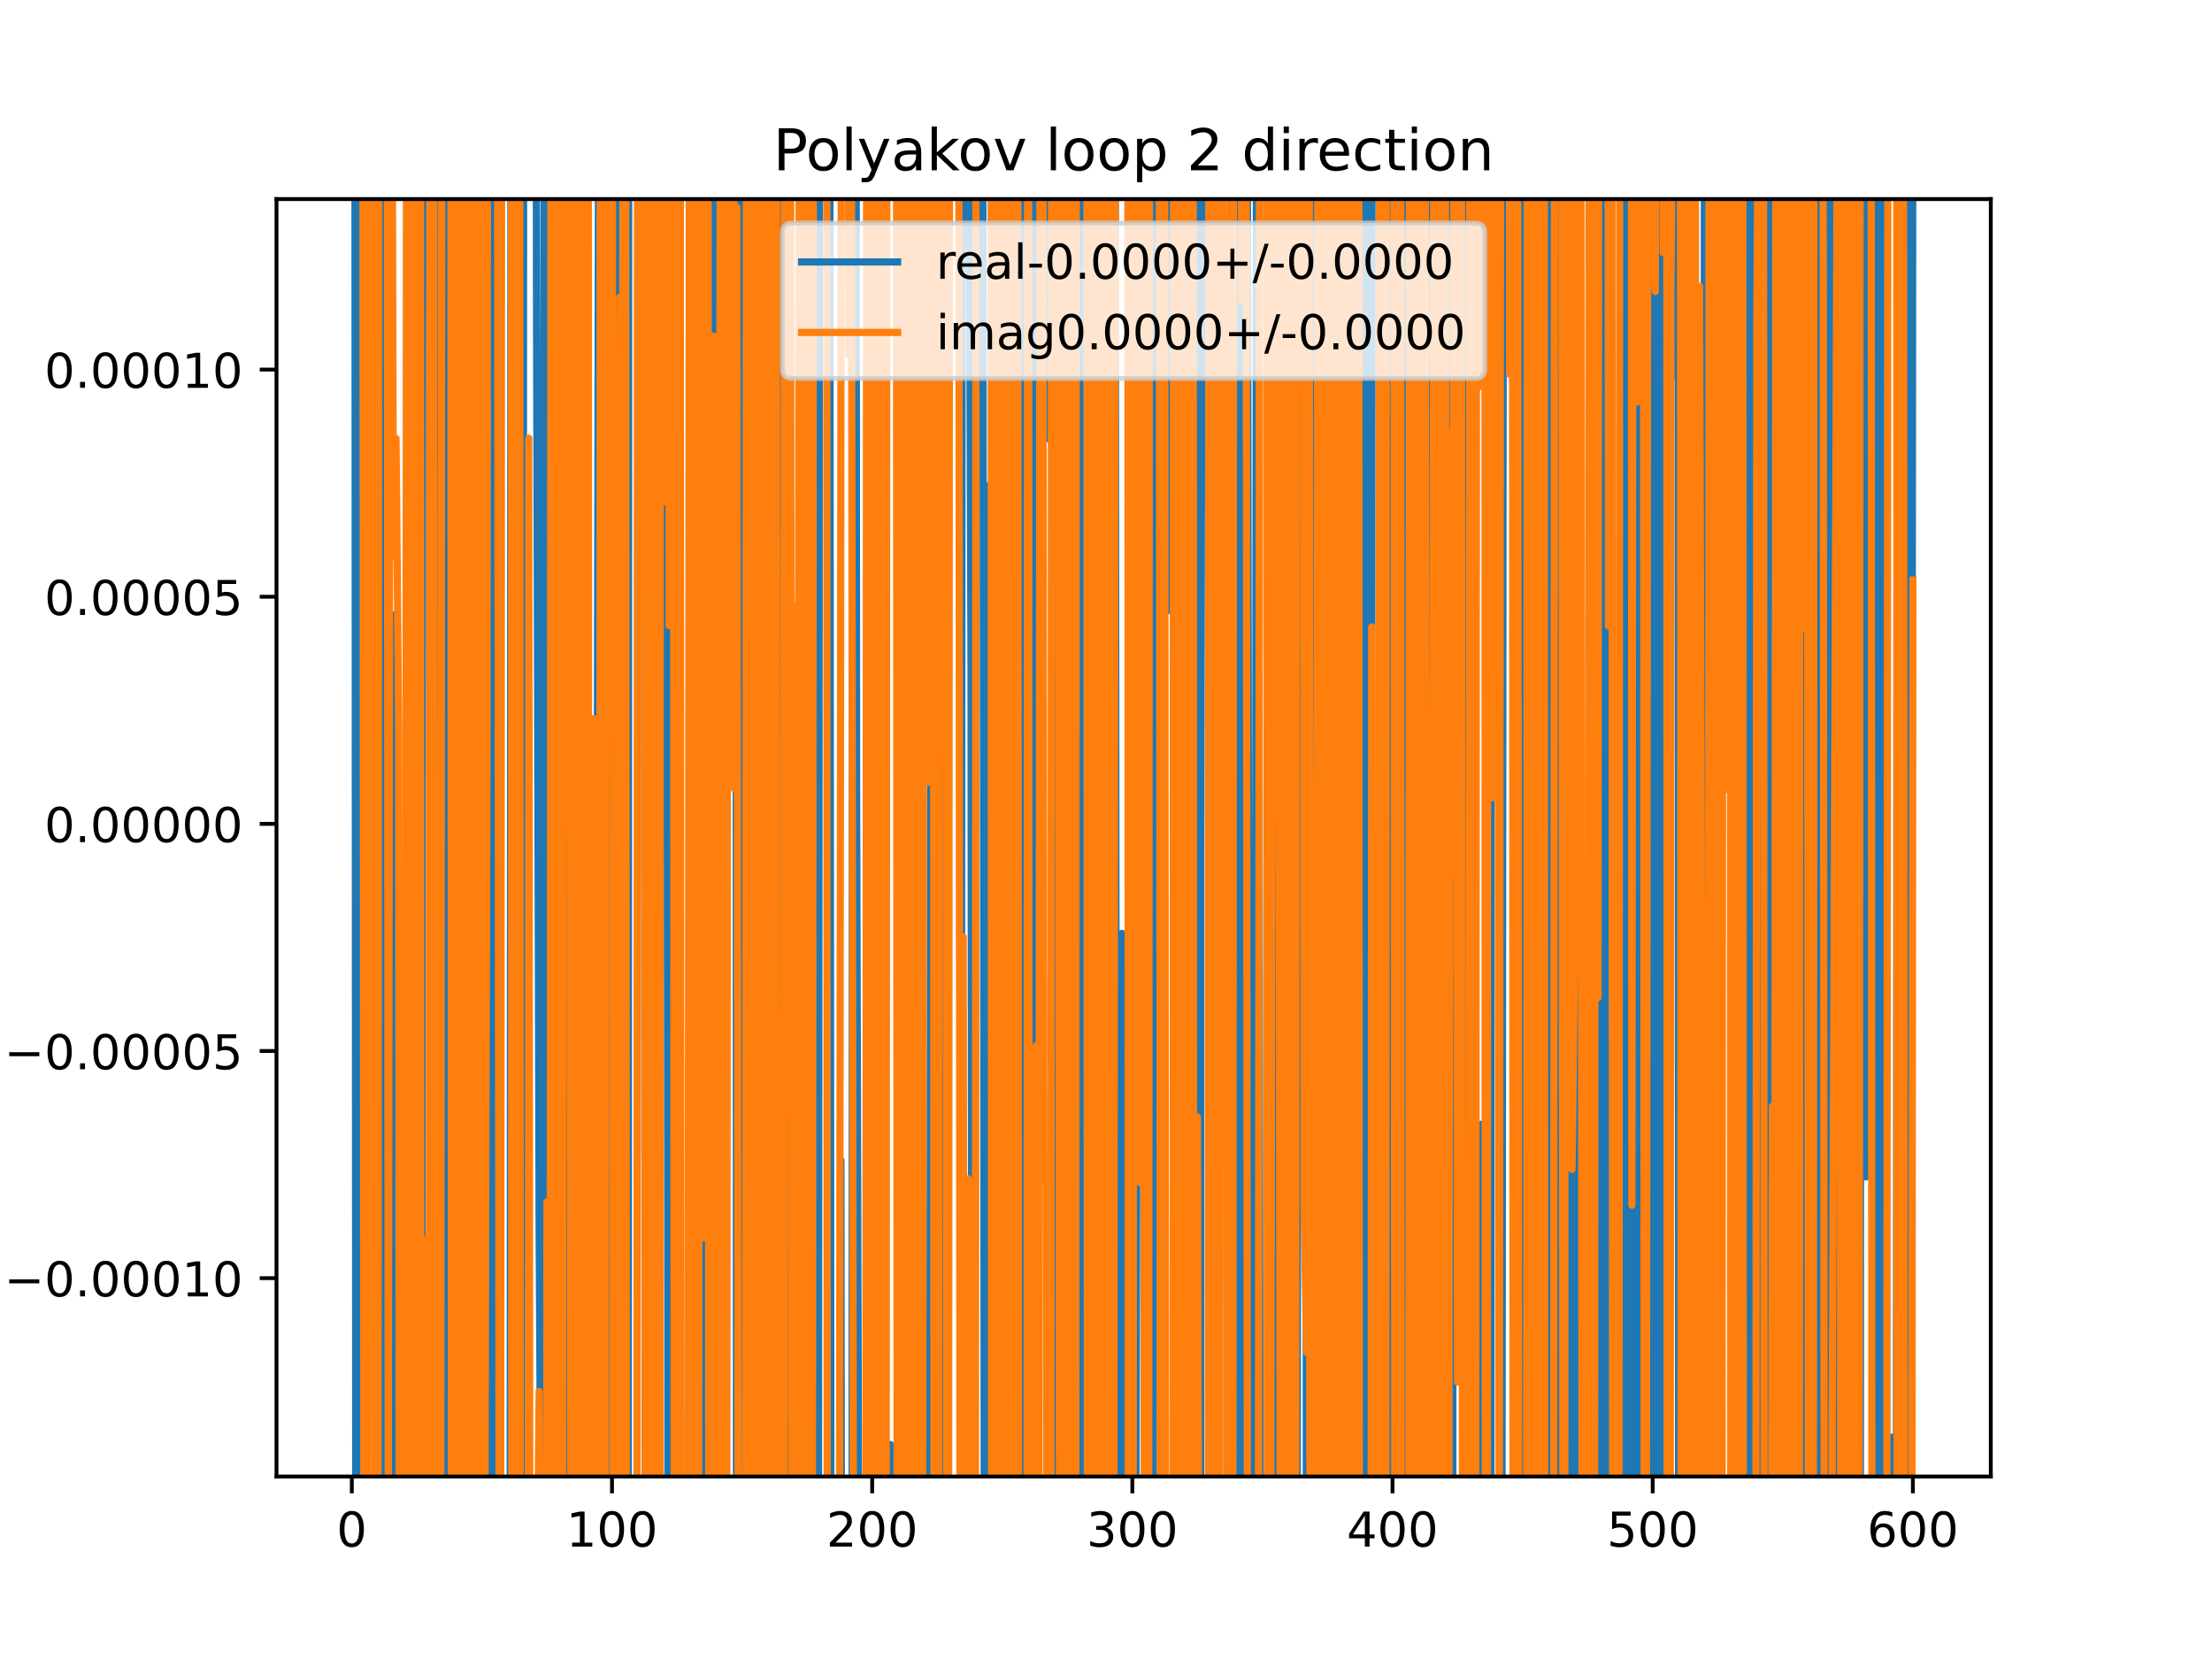 <?xml version="1.0" encoding="utf-8" standalone="no"?>
<!DOCTYPE svg PUBLIC "-//W3C//DTD SVG 1.1//EN"
  "http://www.w3.org/Graphics/SVG/1.1/DTD/svg11.dtd">
<!-- Created with matplotlib (https://matplotlib.org/) -->
<svg height="345.6pt" version="1.1" viewBox="0 0 460.8 345.6" width="460.8pt" xmlns="http://www.w3.org/2000/svg" xmlns:xlink="http://www.w3.org/1999/xlink">
 <defs>
  <style type="text/css">
*{stroke-linecap:butt;stroke-linejoin:round;}
  </style>
 </defs>
 <g id="figure_1">
  <g id="patch_1">
   <path d="M 0 345.6 
L 460.8 345.6 
L 460.8 0 
L 0 0 
z
" style="fill:#ffffff;"/>
  </g>
  <g id="axes_1">
   <g id="patch_2">
    <path d="M 57.6 307.584 
L 414.72 307.584 
L 414.72 41.472 
L 57.6 41.472 
z
" style="fill:#ffffff;"/>
   </g>
   <g id="matplotlib.axis_1">
    <g id="xtick_1">
     <g id="line2d_1">
      <defs>
       <path d="M 0 0 
L 0 3.5 
" id="m1c8ee1007b" style="stroke:#000000;stroke-width:0.8;"/>
      </defs>
      <g>
       <use style="stroke:#000000;stroke-width:0.8;" x="73.291" xlink:href="#m1c8ee1007b" y="307.584"/>
      </g>
     </g>
     <g id="text_1">
      <!-- 0 -->
      <defs>
       <path d="M 31.781 66.406 
Q 24.172 66.406 20.328 58.906 
Q 16.5 51.422 16.5 36.375 
Q 16.5 21.391 20.328 13.891 
Q 24.172 6.391 31.781 6.391 
Q 39.453 6.391 43.281 13.891 
Q 47.125 21.391 47.125 36.375 
Q 47.125 51.422 43.281 58.906 
Q 39.453 66.406 31.781 66.406 
z
M 31.781 74.219 
Q 44.047 74.219 50.516 64.516 
Q 56.984 54.828 56.984 36.375 
Q 56.984 17.969 50.516 8.266 
Q 44.047 -1.422 31.781 -1.422 
Q 19.531 -1.422 13.062 8.266 
Q 6.594 17.969 6.594 36.375 
Q 6.594 54.828 13.062 64.516 
Q 19.531 74.219 31.781 74.219 
z
" id="DejaVuSans-48"/>
      </defs>
      <g transform="translate(70.109 322.182)scale(0.1 -0.1)">
       <use xlink:href="#DejaVuSans-48"/>
      </g>
     </g>
    </g>
    <g id="xtick_2">
     <g id="line2d_2">
      <g>
       <use style="stroke:#000000;stroke-width:0.8;" x="127.49" xlink:href="#m1c8ee1007b" y="307.584"/>
      </g>
     </g>
     <g id="text_2">
      <!-- 100 -->
      <defs>
       <path d="M 12.406 8.297 
L 28.516 8.297 
L 28.516 63.922 
L 10.984 60.406 
L 10.984 69.391 
L 28.422 72.906 
L 38.281 72.906 
L 38.281 8.297 
L 54.391 8.297 
L 54.391 0 
L 12.406 0 
z
" id="DejaVuSans-49"/>
      </defs>
      <g transform="translate(117.946 322.182)scale(0.1 -0.1)">
       <use xlink:href="#DejaVuSans-49"/>
       <use x="63.623" xlink:href="#DejaVuSans-48"/>
       <use x="127.246" xlink:href="#DejaVuSans-48"/>
      </g>
     </g>
    </g>
    <g id="xtick_3">
     <g id="line2d_3">
      <g>
       <use style="stroke:#000000;stroke-width:0.8;" x="181.69" xlink:href="#m1c8ee1007b" y="307.584"/>
      </g>
     </g>
     <g id="text_3">
      <!-- 200 -->
      <defs>
       <path d="M 19.188 8.297 
L 53.609 8.297 
L 53.609 0 
L 7.328 0 
L 7.328 8.297 
Q 12.938 14.109 22.625 23.891 
Q 32.328 33.688 34.812 36.531 
Q 39.547 41.844 41.422 45.531 
Q 43.312 49.219 43.312 52.781 
Q 43.312 58.594 39.234 62.25 
Q 35.156 65.922 28.609 65.922 
Q 23.969 65.922 18.812 64.312 
Q 13.672 62.703 7.812 59.422 
L 7.812 69.391 
Q 13.766 71.781 18.938 73 
Q 24.125 74.219 28.422 74.219 
Q 39.75 74.219 46.484 68.547 
Q 53.219 62.891 53.219 53.422 
Q 53.219 48.922 51.531 44.891 
Q 49.859 40.875 45.406 35.406 
Q 44.188 33.984 37.641 27.219 
Q 31.109 20.453 19.188 8.297 
z
" id="DejaVuSans-50"/>
      </defs>
      <g transform="translate(172.146 322.182)scale(0.1 -0.1)">
       <use xlink:href="#DejaVuSans-50"/>
       <use x="63.623" xlink:href="#DejaVuSans-48"/>
       <use x="127.246" xlink:href="#DejaVuSans-48"/>
      </g>
     </g>
    </g>
    <g id="xtick_4">
     <g id="line2d_4">
      <g>
       <use style="stroke:#000000;stroke-width:0.8;" x="235.889" xlink:href="#m1c8ee1007b" y="307.584"/>
      </g>
     </g>
     <g id="text_4">
      <!-- 300 -->
      <defs>
       <path d="M 40.578 39.312 
Q 47.656 37.797 51.625 33 
Q 55.609 28.219 55.609 21.188 
Q 55.609 10.406 48.188 4.484 
Q 40.766 -1.422 27.094 -1.422 
Q 22.516 -1.422 17.656 -0.516 
Q 12.797 0.391 7.625 2.203 
L 7.625 11.719 
Q 11.719 9.328 16.594 8.109 
Q 21.484 6.891 26.812 6.891 
Q 36.078 6.891 40.938 10.547 
Q 45.797 14.203 45.797 21.188 
Q 45.797 27.641 41.281 31.266 
Q 36.766 34.906 28.719 34.906 
L 20.219 34.906 
L 20.219 43.016 
L 29.109 43.016 
Q 36.375 43.016 40.234 45.922 
Q 44.094 48.828 44.094 54.297 
Q 44.094 59.906 40.109 62.906 
Q 36.141 65.922 28.719 65.922 
Q 24.656 65.922 20.016 65.031 
Q 15.375 64.156 9.812 62.312 
L 9.812 71.094 
Q 15.438 72.656 20.344 73.438 
Q 25.25 74.219 29.594 74.219 
Q 40.828 74.219 47.359 69.109 
Q 53.906 64.016 53.906 55.328 
Q 53.906 49.266 50.438 45.094 
Q 46.969 40.922 40.578 39.312 
z
" id="DejaVuSans-51"/>
      </defs>
      <g transform="translate(226.345 322.182)scale(0.1 -0.1)">
       <use xlink:href="#DejaVuSans-51"/>
       <use x="63.623" xlink:href="#DejaVuSans-48"/>
       <use x="127.246" xlink:href="#DejaVuSans-48"/>
      </g>
     </g>
    </g>
    <g id="xtick_5">
     <g id="line2d_5">
      <g>
       <use style="stroke:#000000;stroke-width:0.8;" x="290.088" xlink:href="#m1c8ee1007b" y="307.584"/>
      </g>
     </g>
     <g id="text_5">
      <!-- 400 -->
      <defs>
       <path d="M 37.797 64.312 
L 12.891 25.391 
L 37.797 25.391 
z
M 35.203 72.906 
L 47.609 72.906 
L 47.609 25.391 
L 58.016 25.391 
L 58.016 17.188 
L 47.609 17.188 
L 47.609 0 
L 37.797 0 
L 37.797 17.188 
L 4.891 17.188 
L 4.891 26.703 
z
" id="DejaVuSans-52"/>
      </defs>
      <g transform="translate(280.545 322.182)scale(0.1 -0.1)">
       <use xlink:href="#DejaVuSans-52"/>
       <use x="63.623" xlink:href="#DejaVuSans-48"/>
       <use x="127.246" xlink:href="#DejaVuSans-48"/>
      </g>
     </g>
    </g>
    <g id="xtick_6">
     <g id="line2d_6">
      <g>
       <use style="stroke:#000000;stroke-width:0.8;" x="344.288" xlink:href="#m1c8ee1007b" y="307.584"/>
      </g>
     </g>
     <g id="text_6">
      <!-- 500 -->
      <defs>
       <path d="M 10.797 72.906 
L 49.516 72.906 
L 49.516 64.594 
L 19.828 64.594 
L 19.828 46.734 
Q 21.969 47.469 24.109 47.828 
Q 26.266 48.188 28.422 48.188 
Q 40.625 48.188 47.75 41.5 
Q 54.891 34.812 54.891 23.391 
Q 54.891 11.625 47.562 5.094 
Q 40.234 -1.422 26.906 -1.422 
Q 22.312 -1.422 17.547 -0.641 
Q 12.797 0.141 7.719 1.703 
L 7.719 11.625 
Q 12.109 9.234 16.797 8.062 
Q 21.484 6.891 26.703 6.891 
Q 35.156 6.891 40.078 11.328 
Q 45.016 15.766 45.016 23.391 
Q 45.016 31 40.078 35.438 
Q 35.156 39.891 26.703 39.891 
Q 22.75 39.891 18.812 39.016 
Q 14.891 38.141 10.797 36.281 
z
" id="DejaVuSans-53"/>
      </defs>
      <g transform="translate(334.744 322.182)scale(0.1 -0.1)">
       <use xlink:href="#DejaVuSans-53"/>
       <use x="63.623" xlink:href="#DejaVuSans-48"/>
       <use x="127.246" xlink:href="#DejaVuSans-48"/>
      </g>
     </g>
    </g>
    <g id="xtick_7">
     <g id="line2d_7">
      <g>
       <use style="stroke:#000000;stroke-width:0.8;" x="398.487" xlink:href="#m1c8ee1007b" y="307.584"/>
      </g>
     </g>
     <g id="text_7">
      <!-- 600 -->
      <defs>
       <path d="M 33.016 40.375 
Q 26.375 40.375 22.484 35.828 
Q 18.609 31.297 18.609 23.391 
Q 18.609 15.531 22.484 10.953 
Q 26.375 6.391 33.016 6.391 
Q 39.656 6.391 43.531 10.953 
Q 47.406 15.531 47.406 23.391 
Q 47.406 31.297 43.531 35.828 
Q 39.656 40.375 33.016 40.375 
z
M 52.594 71.297 
L 52.594 62.312 
Q 48.875 64.062 45.094 64.984 
Q 41.312 65.922 37.594 65.922 
Q 27.828 65.922 22.672 59.328 
Q 17.531 52.734 16.797 39.406 
Q 19.672 43.656 24.016 45.922 
Q 28.375 48.188 33.594 48.188 
Q 44.578 48.188 50.953 41.516 
Q 57.328 34.859 57.328 23.391 
Q 57.328 12.156 50.688 5.359 
Q 44.047 -1.422 33.016 -1.422 
Q 20.359 -1.422 13.672 8.266 
Q 6.984 17.969 6.984 36.375 
Q 6.984 53.656 15.188 63.938 
Q 23.391 74.219 37.203 74.219 
Q 40.922 74.219 44.703 73.484 
Q 48.484 72.75 52.594 71.297 
z
" id="DejaVuSans-54"/>
      </defs>
      <g transform="translate(388.944 322.182)scale(0.1 -0.1)">
       <use xlink:href="#DejaVuSans-54"/>
       <use x="63.623" xlink:href="#DejaVuSans-48"/>
       <use x="127.246" xlink:href="#DejaVuSans-48"/>
      </g>
     </g>
    </g>
   </g>
   <g id="matplotlib.axis_2">
    <g id="ytick_1">
     <g id="line2d_8">
      <defs>
       <path d="M 0 0 
L -3.5 0 
" id="m4d673ec6d7" style="stroke:#000000;stroke-width:0.8;"/>
      </defs>
      <g>
       <use style="stroke:#000000;stroke-width:0.8;" x="57.6" xlink:href="#m4d673ec6d7" y="266.263"/>
      </g>
     </g>
     <g id="text_8">
      <!-- −0.00010 -->
      <defs>
       <path d="M 10.594 35.5 
L 73.188 35.5 
L 73.188 27.203 
L 10.594 27.203 
z
" id="DejaVuSans-8722"/>
       <path d="M 10.688 12.406 
L 21 12.406 
L 21 0 
L 10.688 0 
z
" id="DejaVuSans-46"/>
      </defs>
      <g transform="translate(0.867 270.062)scale(0.1 -0.1)">
       <use xlink:href="#DejaVuSans-8722"/>
       <use x="83.789" xlink:href="#DejaVuSans-48"/>
       <use x="147.412" xlink:href="#DejaVuSans-46"/>
       <use x="179.199" xlink:href="#DejaVuSans-48"/>
       <use x="242.822" xlink:href="#DejaVuSans-48"/>
       <use x="306.445" xlink:href="#DejaVuSans-48"/>
       <use x="370.068" xlink:href="#DejaVuSans-49"/>
       <use x="433.691" xlink:href="#DejaVuSans-48"/>
      </g>
     </g>
    </g>
    <g id="ytick_2">
     <g id="line2d_9">
      <g>
       <use style="stroke:#000000;stroke-width:0.8;" x="57.6" xlink:href="#m4d673ec6d7" y="218.945"/>
      </g>
     </g>
     <g id="text_9">
      <!-- −0.00005 -->
      <g transform="translate(0.867 222.744)scale(0.1 -0.1)">
       <use xlink:href="#DejaVuSans-8722"/>
       <use x="83.789" xlink:href="#DejaVuSans-48"/>
       <use x="147.412" xlink:href="#DejaVuSans-46"/>
       <use x="179.199" xlink:href="#DejaVuSans-48"/>
       <use x="242.822" xlink:href="#DejaVuSans-48"/>
       <use x="306.445" xlink:href="#DejaVuSans-48"/>
       <use x="370.068" xlink:href="#DejaVuSans-48"/>
       <use x="433.691" xlink:href="#DejaVuSans-53"/>
      </g>
     </g>
    </g>
    <g id="ytick_3">
     <g id="line2d_10">
      <g>
       <use style="stroke:#000000;stroke-width:0.8;" x="57.6" xlink:href="#m4d673ec6d7" y="171.627"/>
      </g>
     </g>
     <g id="text_10">
      <!-- 0.00000 -->
      <g transform="translate(9.247 175.426)scale(0.1 -0.1)">
       <use xlink:href="#DejaVuSans-48"/>
       <use x="63.623" xlink:href="#DejaVuSans-46"/>
       <use x="95.41" xlink:href="#DejaVuSans-48"/>
       <use x="159.033" xlink:href="#DejaVuSans-48"/>
       <use x="222.656" xlink:href="#DejaVuSans-48"/>
       <use x="286.279" xlink:href="#DejaVuSans-48"/>
       <use x="349.902" xlink:href="#DejaVuSans-48"/>
      </g>
     </g>
    </g>
    <g id="ytick_4">
     <g id="line2d_11">
      <g>
       <use style="stroke:#000000;stroke-width:0.8;" x="57.6" xlink:href="#m4d673ec6d7" y="124.309"/>
      </g>
     </g>
     <g id="text_11">
      <!-- 0.00005 -->
      <g transform="translate(9.247 128.108)scale(0.1 -0.1)">
       <use xlink:href="#DejaVuSans-48"/>
       <use x="63.623" xlink:href="#DejaVuSans-46"/>
       <use x="95.41" xlink:href="#DejaVuSans-48"/>
       <use x="159.033" xlink:href="#DejaVuSans-48"/>
       <use x="222.656" xlink:href="#DejaVuSans-48"/>
       <use x="286.279" xlink:href="#DejaVuSans-48"/>
       <use x="349.902" xlink:href="#DejaVuSans-53"/>
      </g>
     </g>
    </g>
    <g id="ytick_5">
     <g id="line2d_12">
      <g>
       <use style="stroke:#000000;stroke-width:0.8;" x="57.6" xlink:href="#m4d673ec6d7" y="76.991"/>
      </g>
     </g>
     <g id="text_12">
      <!-- 0.00010 -->
      <g transform="translate(9.247 80.79)scale(0.1 -0.1)">
       <use xlink:href="#DejaVuSans-48"/>
       <use x="63.623" xlink:href="#DejaVuSans-46"/>
       <use x="95.41" xlink:href="#DejaVuSans-48"/>
       <use x="159.033" xlink:href="#DejaVuSans-48"/>
       <use x="222.656" xlink:href="#DejaVuSans-48"/>
       <use x="286.279" xlink:href="#DejaVuSans-49"/>
       <use x="349.902" xlink:href="#DejaVuSans-48"/>
      </g>
     </g>
    </g>
   </g>
   <g id="line2d_13">
    <path clip-path="url(#p0e5de3a444)" d="M 73.927 -1 
L 74.125 346.6 
M 74.498 346.6 
L 74.595 -1 
M 75.406 -1 
L 75.459 123.116 
L 75.885 -1 
M 76.044 -1 
L 76.49 346.6 
M 78.619 346.6 
L 78.711 272.475 
L 78.761 346.6 
M 79.526 346.6 
L 79.659 -1 
M 80.797 -1 
L 80.879 167.694 
L 81.079 346.6 
M 81.736 346.6 
L 81.963 128.134 
L 82.284 346.6 
M 82.811 346.6 
L 83.047 230.653 
L 83.303 346.6 
M 85.124 346.6 
L 85.215 167.413 
L 85.324 346.6 
M 86.207 346.6 
L 86.299 202.991 
L 86.841 140.075 
L 87.383 184.562 
L 87.925 263.663 
L 88.124 -1 
M 89.766 -1 
L 90.093 301.604 
L 90.453 -1 
M 90.692 -1 
L 90.824 346.6 
M 92.843 346.6 
L 93.255 -1 
M 93.396 -1 
L 93.631 346.6 
M 94.656 346.6 
L 94.952 -1 
M 95.971 -1 
L 96.054 115.006 
L 96.113 -1 
M 97.067 -1 
L 97.138 145.981 
L 97.493 -1 
M 99.349 -1 
L 99.516 346.6 
M 100.781 346.6 
L 100.932 250.83 
L 100.997 346.6 
M 102.295 346.6 
L 102.499 -1 
M 102.606 -1 
L 102.767 346.6 
M 106.256 346.6 
L 106.452 -1 
M 107.914 -1 
L 108.136 346.6 
M 108.898 346.6 
L 109.096 -1 
M 111.678 -1 
L 111.772 67.022 
L 112.314 257.246 
L 112.833 346.6 
M 112.863 346.6 
L 113.415 -1 
M 114.113 -1 
L 114.45 346.6 
M 115.336 346.6 
L 115.408 -1 
M 116.002 -1 
L 116.108 186.885 
L 116.65 170.144 
L 116.848 -1 
M 117.967 -1 
L 118.133 346.6 
M 118.399 346.6 
L 118.541 -1 
M 119.056 -1 
L 119.177 346.6 
M 120.249 346.6 
L 120.362 -1 
M 121.898 -1 
L 122.07 41.829 
L 122.343 346.6 
M 124.02 346.6 
L 124.238 260.557 
L 124.746 -1 
M 124.79 -1 
L 124.988 346.6 
M 125.667 346.6 
L 125.877 -1 
M 126.675 -1 
L 126.862 346.6 
M 127.04 346.6 
L 127.238 -1 
M 127.61 -1 
L 127.705 346.6 
M 128.886 346.6 
L 128.977 -1 
M 129.391 -1 
L 129.568 346.6 
M 130.874 346.6 
L 130.978 -1 
M 134.16 -1 
L 134.423 346.6 
M 136.016 346.6 
L 136.162 187.167 
L 136.704 121.505 
L 137.009 346.6 
M 137.409 346.6 
L 137.734 -1 
M 139.006 -1 
L 139.14 346.6 
M 140.415 346.6 
L 140.604 -1 
M 141.584 -1 
L 141.822 346.6 
M 144.937 346.6 
L 145.118 -1 
M 146.109 -1 
L 146.308 346.6 
M 146.609 346.6 
L 146.804 -1 
M 147.805 -1 
L 148.086 183.818 
L 148.559 -1 
M 148.649 -1 
L 148.918 346.6 
M 149.312 346.6 
L 149.464 -1 
M 150.089 -1 
L 150.374 346.6 
M 150.985 346.6 
L 151.17 -1 
M 153.308 -1 
L 153.43 346.6 
M 153.803 346.6 
L 154.048 169.221 
L 154.59 64.515 
L 154.639 -1 
M 157.266 -1 
L 157.508 346.6 
M 159.172 346.6 
L 159.273 -1 
M 159.965 -1 
L 160.241 346.6 
M 160.939 346.6 
L 161.267 -1 
M 161.874 -1 
L 162.076 346.6 
M 162.312 346.6 
L 162.575 -1 
M 162.791 -1 
L 162.92 346.6 
M 163.606 346.6 
L 163.735 -1 
M 164.018 -1 
L 164.346 281.49 
L 164.529 -1 
M 166.619 -1 
L 166.807 346.6 
M 167.38 346.6 
L 167.629 -1 
M 170.093 -1 
L 170.216 346.6 
M 170.488 346.6 
L 170.731 -1 
M 172.854 -1 
L 173.11 346.6 
M 175.136 346.6 
L 175.186 241.71 
L 175.3 346.6 
M 177.487 346.6 
L 177.609 -1 
M 178.349 -1 
L 178.438 159.961 
L 178.936 346.6 
M 180.514 346.6 
L 180.707 -1 
M 181.791 -1 
L 181.961 346.6 
M 183.594 346.6 
L 183.684 -1 
M 184.192 -1 
L 184.364 346.6 
M 185.412 346.6 
L 185.484 300.918 
L 185.574 346.6 
M 187.354 346.6 
L 187.615 -1 
M 187.694 -1 
L 187.999 346.6 
M 188.341 346.6 
L 188.572 -1 
M 188.915 -1 
L 189.169 346.6 
M 189.335 346.6 
L 189.471 -1 
M 190.446 -1 
L 190.703 346.6 
M 193.655 346.6 
L 194.046 -1 
M 195.494 -1 
L 195.645 346.6 
M 196.187 346.6 
L 196.323 240.599 
L 196.865 38.753 
L 197.407 321.526 
L 197.784 346.6 
M 199.564 346.6 
L 199.575 336.598 
L 199.627 346.6 
M 200.195 346.6 
L 200.482 -1 
M 201.787 -1 
L 202.285 139.74 
L 202.478 346.6 
M 203.1 346.6 
L 203.353 -1 
M 204.715 -1 
L 205.063 346.6 
M 205.757 346.6 
L 206.079 101.118 
L 206.582 346.6 
M 207.346 346.6 
L 207.674 -1 
M 210.182 -1 
L 210.415 121.914 
L 210.548 346.6 
M 211.512 346.6 
L 212.041 30.576 
L 212.218 346.6 
M 212.821 346.6 
L 212.948 -1 
M 214.829 -1 
L 214.916 346.6 
M 215.712 346.6 
L 215.809 -1 
M 215.987 -1 
L 216.377 240.263 
L 216.507 -1 
M 217.446 -1 
L 217.461 20.613 
L 218.003 20.613 
L 218.545 91.477 
L 218.779 -1 
M 219.982 -1 
L 220.148 346.6 
M 220.22 346.6 
L 220.561 -1 
M 220.761 -1 
L 220.867 346.6 
M 221.65 346.6 
L 221.759 -1 
M 223.814 -1 
L 223.965 95.462 
L 224.191 346.6 
M 224.673 346.6 
L 224.836 -1 
M 225.364 -1 
L 225.591 325.239 
L 226.011 -1 
M 227.089 -1 
L 227.593 346.6 
M 228.082 346.6 
L 228.301 272.674 
L 228.587 -1 
M 230.145 -1 
L 230.296 346.6 
M 230.65 346.6 
L 230.807 -1 
M 232.31 -1 
L 232.597 346.6 
M 233.311 346.6 
L 233.721 194.43 
L 233.877 346.6 
M 235.73 346.6 
L 235.828 -1 
M 236.077 -1 
L 236.38 346.6 
M 236.566 346.6 
L 236.973 170.923 
L 237.197 -1 
M 237.826 -1 
L 238.057 180.286 
L 238.309 -1 
M 239.694 -1 
L 240.219 346.6 
M 240.23 346.6 
L 240.663 -1 
M 242.32 -1 
L 242.393 147.793 
L 242.528 -1 
M 243.357 -1 
L 243.477 127.162 
L 243.564 -1 
M 244.404 -1 
L 244.561 272.435 
L 244.715 346.6 
M 246.46 346.6 
L 246.639 -1 
M 246.981 -1 
L 247.271 200.977 
L 247.528 -1 
M 247.973 -1 
L 248.223 346.6 
M 248.737 346.6 
L 248.897 269.827 
L 249.084 -1 
M 249.659 -1 
L 249.807 346.6 
M 250.109 346.6 
L 250.219 -1 
M 251.048 -1 
L 251.065 29.411 
L 251.607 39.057 
L 252.022 346.6 
M 252.231 346.6 
L 252.535 -1 
M 252.81 -1 
L 253.042 346.6 
M 255.585 346.6 
L 255.667 -1 
M 256.579 -1 
L 256.664 346.6 
M 257.673 346.6 
L 257.909 -1 
M 258.28 -1 
L 258.476 346.6 
M 259.434 346.6 
L 259.702 -1 
M 259.801 -1 
L 260.357 346.6 
M 261.422 346.6 
L 261.763 -1 
M 262.087 -1 
L 262.536 346.6 
M 264.506 346.6 
L 264.972 -1 
M 266.048 -1 
L 266.201 346.6 
M 266.889 346.6 
L 267.043 -1 
M 267.966 -1 
L 268.178 346.6 
M 268.698 346.6 
L 268.951 16.581 
L 269.077 346.6 
M 270.224 346.6 
L 270.425 -1 
M 271.079 -1 
L 271.119 19.575 
L 271.129 -1 
M 272.022 -1 
L 272.142 346.6 
M 272.268 346.6 
L 272.399 -1 
M 273.189 -1 
L 273.287 200.989 
L 273.829 92.09 
L 274.078 346.6 
M 274.61 346.6 
L 274.889 -1 
M 275.631 -1 
L 275.763 346.6 
M 276.604 346.6 
L 276.731 -1 
M 277.361 -1 
L 277.463 346.6 
M 277.839 346.6 
L 277.978 -1 
M 278.691 -1 
L 278.707 12.793 
L 278.731 -1 
M 280.24 -1 
L 280.333 126.9 
L 280.431 -1 
M 281.33 -1 
L 281.417 107.523 
L 281.474 -1 
M 282.249 -1 
L 282.361 346.6 
M 282.885 346.6 
L 283.043 167.952 
L 283.654 346.6 
M 284.236 346.6 
L 284.47 -1 
M 284.899 -1 
L 285.17 346.6 
M 285.343 346.6 
L 285.752 184.94 
L 285.846 -1 
M 287.363 -1 
L 287.378 25.898 
L 287.42 -1 
M 289.679 -1 
L 289.963 346.6 
M 290.254 346.6 
L 290.631 -1 
M 292.549 -1 
L 292.697 346.6 
M 293.571 346.6 
L 293.882 27.145 
L 294.005 346.6 
M 294.858 346.6 
L 294.966 73.12 
L 295.198 346.6 
M 297.01 346.6 
L 297.314 -1 
M 299.44 -1 
L 299.655 346.6 
M 300.384 346.6 
L 300.386 345.037 
L 300.758 -1 
M 302.255 -1 
L 302.49 346.6 
M 302.624 346.6 
L 302.877 -1 
M 303.444 -1 
L 303.638 167.591 
L 303.877 -1 
M 304.829 -1 
L 304.994 346.6 
M 305.548 346.6 
L 305.721 -1 
M 306.346 -1 
L 306.348 -0.358 
L 306.587 346.6 
M 307.408 346.6 
L 307.432 325.728 
L 307.477 346.6 
M 308.338 346.6 
L 308.516 234.2 
L 309.058 289.448 
L 309.115 346.6 
M 310.578 346.6 
L 310.675 -1 
M 312.593 -1 
L 312.842 346.6 
M 312.866 346.6 
L 313.21 -1 
M 315.892 -1 
L 316.088 346.6 
M 316.498 346.6 
L 316.646 335.745 
L 316.941 -1 
M 318.914 -1 
L 319.356 160.771 
L 320.124 346.6 
M 321.849 346.6 
L 322.046 -1 
M 323.204 -1 
L 323.357 346.6 
M 324.485 346.6 
L 324.784 -1 
M 325.809 -1 
L 326.061 346.6 
M 326.616 346.6 
L 326.776 -1 
M 327.828 -1 
L 327.98 346.6 
M 328.689 346.6 
L 329.112 56.366 
L 329.497 346.6 
M 331.722 346.6 
L 331.822 157.503 
L 332.227 346.6 
M 332.392 346.6 
L 332.546 -1 
M 333.442 -1 
L 333.448 8.224 
L 333.942 346.6 
M 334.315 346.6 
L 334.532 324.581 
L 334.723 -1 
M 335.639 -1 
L 335.82 346.6 
M 336.673 346.6 
L 336.7 312.376 
L 336.714 346.6 
M 337.624 346.6 
L 337.73 -1 
M 337.955 -1 
L 338.29 346.6 
M 338.349 346.6 
L 338.571 -1 
M 338.971 -1 
L 339.048 346.6 
M 339.885 346.6 
L 339.952 117.087 
L 340.494 71.873 
L 340.623 -1 
M 341.131 -1 
L 341.273 346.6 
M 341.875 346.6 
L 342.013 -1 
M 342.232 -1 
L 342.378 346.6 
M 342.961 346.6 
L 343.114 -1 
M 343.955 -1 
L 344.067 346.6 
M 344.669 346.6 
L 344.83 59.16 
L 345.372 57.66 
L 345.662 346.6 
M 346.064 346.6 
L 346.272 -1 
M 346.588 -1 
L 346.738 346.6 
M 347.258 346.6 
L 347.408 -1 
M 347.97 -1 
L 348.082 79.019 
L 348.117 -1 
M 349.569 -1 
L 349.689 346.6 
M 349.762 346.6 
L 350.101 -1 
M 350.283 -1 
L 350.36 346.6 
M 351.571 346.6 
L 351.876 129.985 
L 351.971 346.6 
M 353.8 346.6 
L 354.044 101.361 
L 354.161 346.6 
M 354.926 346.6 
L 355.06 -1 
M 355.225 -1 
L 355.416 346.6 
M 356.027 346.6 
L 356.212 109.201 
L 356.356 346.6 
M 358.012 346.6 
L 358.227 -1 
M 358.825 -1 
L 358.922 52.248 
L 359.015 -1 
M 360.714 -1 
L 360.795 346.6 
M 361.494 346.6 
L 361.607 -1 
M 362.474 -1 
L 362.618 346.6 
M 363.549 346.6 
L 363.698 -1 
M 364.484 -1 
L 364.645 346.6 
M 365.38 346.6 
L 365.701 -1 
M 366.715 -1 
L 366.779 346.6 
M 367.981 346.6 
L 368.25 -1 
M 368.87 -1 
L 368.995 346.6 
M 369.514 346.6 
L 369.678 -1 
M 370.984 -1 
L 371.385 346.6 
M 372.213 346.6 
L 372.326 -1 
M 372.687 -1 
L 372.853 346.6 
M 374.34 346.6 
L 374.502 -1 
M 374.864 -1 
L 375.13 346.6 
M 375.29 346.6 
L 375.724 76.94 
L 375.81 346.6 
M 377.73 346.6 
L 377.919 -1 
M 378.776 -1 
L 378.863 346.6 
M 380.477 346.6 
L 380.682 -1 
M 381.334 -1 
L 381.424 346.6 
M 382.457 346.6 
L 382.602 -1 
M 384.277 -1 
L 384.395 299.129 
L 385.006 -1 
M 385.642 -1 
L 385.864 346.6 
M 386.26 346.6 
L 386.563 33.599 
L 386.693 346.6 
M 387.542 346.6 
L 387.647 106.333 
L 387.898 -1 
M 388.372 -1 
L 388.731 245.171 
L 388.956 -1 
M 389.948 -1 
L 390.155 346.6 
M 391.105 346.6 
L 391.232 -1 
M 391.563 -1 
L 391.637 346.6 
M 392.321 346.6 
L 392.394 -1 
M 392.86 -1 
L 393.043 346.6 
M 393.333 346.6 
L 393.609 299.409 
L 394.151 299.409 
L 394.196 346.6 
M 395.027 346.6 
L 395.283 -1 
M 397.409 -1 
L 397.768 346.6 
M 398.128 346.6 
L 398.487 10.096 
L 398.487 10.096 
" style="fill:none;stroke:#1f77b4;stroke-linecap:square;stroke-width:1.5;"/>
   </g>
   <g id="line2d_14">
    <path clip-path="url(#p0e5de3a444)" d="M 75.583 -1 
L 75.824 346.6 
M 76.543 346.6 
L 76.756 -1 
M 77.974 -1 
L 78.101 346.6 
M 78.737 346.6 
L 78.918 -1 
M 80.671 -1 
L 80.879 318.664 
L 81.311 -1 
M 81.643 -1 
L 81.963 115.83 
L 82.505 91.338 
L 83.047 151.416 
L 83.166 346.6 
M 84.47 346.6 
L 84.673 25.873 
L 84.938 346.6 
M 85.344 346.6 
L 85.477 -1 
M 85.969 -1 
L 86.071 346.6 
M 86.722 346.6 
L 86.911 -1 
M 87.594 -1 
L 87.678 346.6 
M 88.423 346.6 
L 88.467 258.337 
L 88.505 346.6 
M 89.42 346.6 
L 89.544 -1 
M 90.348 -1 
L 90.496 346.6 
M 91.804 346.6 
L 92.045 -1 
M 93.923 -1 
L 94.059 346.6 
M 95.158 346.6 
L 95.302 -1 
M 96.347 -1 
L 96.463 346.6 
M 96.827 346.6 
L 97.025 -1 
M 97.219 -1 
L 97.36 346.6 
M 98.384 346.6 
L 98.456 -1 
M 99.151 -1 
L 99.24 346.6 
M 99.467 346.6 
L 99.682 -1 
M 100.427 -1 
L 100.931 346.6 
M 100.934 346.6 
L 101.474 145.168 
L 101.558 -1 
M 103.633 -1 
L 103.642 19.47 
L 104.012 346.6 
M 104.285 346.6 
L 104.514 -1 
M 105.209 -1 
L 105.268 38.747 
L 105.81 38.747 
L 105.827 -1 
M 106.563 -1 
L 106.62 346.6 
M 107.162 346.6 
L 107.218 -1 
M 108.26 -1 
L 108.384 346.6 
M 110.058 346.6 
L 110.146 91.29 
L 110.388 346.6 
M 111.786 346.6 
L 112.314 289.868 
L 112.647 346.6 
M 113.884 346.6 
L 113.94 250.381 
L 114.119 346.6 
M 114.588 346.6 
L 114.777 -1 
M 115.307 -1 
L 115.522 346.6 
M 115.75 346.6 
L 116.108 207.924 
L 116.482 -1 
M 116.744 -1 
L 117.09 346.6 
M 117.221 346.6 
L 117.32 -1 
M 118.652 -1 
L 118.928 346.6 
M 119.606 346.6 
L 119.72 -1 
M 120.144 -1 
L 120.295 346.6 
M 121.252 346.6 
L 121.528 293.952 
L 121.625 -1 
M 122.539 -1 
L 122.669 346.6 
M 123.617 346.6 
L 123.696 149.699 
L 124.238 229.162 
L 124.326 346.6 
M 124.945 346.6 
L 125.039 -1 
M 125.627 -1 
L 125.728 346.6 
M 126.034 346.6 
L 126.161 -1 
M 127.571 -1 
L 127.682 346.6 
M 129.004 346.6 
L 129.116 61.921 
L 129.658 134.686 
L 129.799 -1 
M 130.347 -1 
L 130.478 346.6 
M 132.688 346.6 
L 132.809 -1 
M 134.197 -1 
L 134.442 346.6 
M 134.619 346.6 
L 134.832 -1 
M 135.375 -1 
L 135.62 328.955 
L 135.968 -1 
M 136.753 -1 
L 136.911 346.6 
M 137.473 346.6 
L 137.58 -1 
M 138.256 -1 
L 138.33 104.612 
L 138.406 -1 
M 139.323 -1 
L 139.414 130.326 
L 139.51 -1 
M 140.271 -1 
L 140.451 346.6 
M 141.222 346.6 
L 141.389 -1 
M 141.717 -1 
L 141.833 346.6 
M 143.314 346.6 
L 143.623 -1 
M 144.42 -1 
L 144.616 346.6 
M 145.5 346.6 
L 145.856 -1 
M 146.021 -1 
L 146.46 257.904 
L 146.598 -1 
M 147.503 -1 
L 147.656 346.6 
M 148.519 346.6 
L 148.628 69.996 
L 148.796 346.6 
M 149.616 346.6 
L 149.712 214.117 
L 150.09 -1 
M 150.334 -1 
L 150.634 346.6 
M 151.38 346.6 
L 151.653 -1 
M 152.903 -1 
L 152.964 164.324 
L 153.506 43.22 
L 153.795 346.6 
M 155.305 346.6 
L 155.505 -1 
M 155.884 -1 
L 156.133 346.6 
M 156.349 346.6 
L 156.75 -1 
M 156.768 -1 
L 157.272 346.6 
M 157.355 346.6 
L 157.842 173.642 
L 158.018 -1 
M 158.535 -1 
L 158.68 346.6 
M 159.176 346.6 
L 159.324 -1 
M 159.574 -1 
L 159.682 346.6 
M 160.263 346.6 
L 160.347 -1 
M 160.783 -1 
L 160.878 346.6 
M 161.369 346.6 
L 161.489 -1 
M 161.748 -1 
L 161.839 346.6 
M 163.216 346.6 
L 163.262 340.047 
L 163.415 -1 
M 164.684 -1 
L 164.888 330.171 
L 165.43 126.286 
L 165.848 346.6 
M 166.061 346.6 
L 166.531 -1 
M 167.267 -1 
L 167.412 346.6 
M 167.766 346.6 
L 167.898 -1 
M 168.397 -1 
L 168.537 346.6 
M 169.231 346.6 
L 169.458 -1 
M 172.223 -1 
L 172.329 346.6 
M 174.837 346.6 
L 175.297 -1 
M 176.719 -1 
L 176.812 73.95 
L 177.354 19.017 
L 177.803 346.6 
M 180.366 346.6 
L 180.546 -1 
M 180.668 -1 
L 180.856 346.6 
M 181.369 346.6 
L 181.512 -1 
M 181.819 -1 
L 181.922 346.6 
M 183.016 346.6 
L 183.316 10.961 
L 183.522 346.6 
M 184.598 346.6 
L 184.765 -1 
M 186.753 -1 
L 186.895 346.6 
M 187.637 346.6 
L 187.879 -1 
M 188.994 -1 
L 189.077 346.6 
M 189.65 346.6 
L 189.804 -1 
M 190.392 -1 
L 190.559 346.6 
M 191.196 346.6 
L 191.337 -1 
M 191.62 -1 
L 191.847 346.6 
M 192.194 346.6 
L 192.527 -1 
M 193.434 -1 
L 193.613 162.973 
L 193.715 -1 
M 194.432 -1 
L 194.567 346.6 
M 195.488 346.6 
L 195.665 -1 
M 196.147 -1 
L 196.323 108.548 
L 196.498 -1 
M 197.006 -1 
L 197.217 346.6 
M 197.598 346.6 
L 197.809 -1 
M 199.727 -1 
L 199.997 346.6 
M 200.392 346.6 
L 200.659 195.153 
L 200.841 346.6 
M 201.607 346.6 
L 201.743 245.589 
L 201.814 346.6 
M 203.184 346.6 
L 203.307 -1 
M 206.464 -1 
L 206.58 346.6 
M 206.68 346.6 
L 206.848 -1 
M 207.399 -1 
L 207.525 346.6 
M 208.504 346.6 
L 208.685 -1 
M 208.944 -1 
L 209.212 346.6 
M 210.108 346.6 
L 210.237 -1 
M 210.703 -1 
L 210.911 346.6 
M 211.906 346.6 
L 212.041 34.947 
L 212.158 346.6 
M 213.928 346.6 
L 214.093 -1 
M 214.277 -1 
L 214.373 346.6 
M 215.66 346.6 
L 215.835 217.844 
L 216.274 346.6 
M 216.4 346.6 
L 216.661 -1 
M 217.234 -1 
L 217.461 245.918 
L 218.003 245.918 
L 218.068 346.6 
M 218.91 346.6 
L 219.08 -1 
M 220.417 -1 
L 220.74 346.6 
M 221.437 346.6 
L 221.538 -1 
M 222.234 -1 
L 222.339 214.512 
L 222.561 346.6 
M 222.97 346.6 
L 223.131 -1 
M 223.671 -1 
L 223.809 346.6 
M 224.1 346.6 
L 224.219 -1 
M 226.402 -1 
L 226.53 346.6 
M 226.809 346.6 
L 226.928 -1 
M 227.924 -1 
L 228.108 346.6 
M 228.487 346.6 
L 228.665 -1 
M 229.018 -1 
L 229.192 346.6 
M 229.661 346.6 
L 229.909 -1 
M 230.858 -1 
L 231.108 346.6 
M 232.032 346.6 
L 232.095 236.112 
L 232.353 -1 
M 234.249 -1 
L 234.263 10.181 
L 234.274 -1 
M 234.955 -1 
L 235.052 346.6 
M 236.052 346.6 
L 236.195 -1 
M 236.858 -1 
L 236.973 154.11 
L 237.515 246.391 
L 237.923 -1 
M 238.122 -1 
L 238.401 346.6 
M 239.276 346.6 
L 239.466 -1 
M 241.493 -1 
L 241.758 346.6 
M 241.93 346.6 
L 242.156 -1 
M 242.604 -1 
L 242.806 346.6 
M 244.355 346.6 
L 244.481 -1 
M 244.624 -1 
L 244.722 346.6 
M 245.445 346.6 
L 245.534 -1 
M 245.819 -1 
L 245.957 346.6 
M 246.497 346.6 
L 246.683 -1 
M 247.54 -1 
L 247.692 346.6 
M 247.928 346.6 
L 248.074 -1 
M 248.563 -1 
L 248.671 346.6 
M 249.365 346.6 
L 249.439 232.659 
L 249.755 346.6 
M 251.714 346.6 
L 251.825 -1 
M 253.013 -1 
L 253.093 346.6 
M 254.057 346.6 
L 254.22 -1 
M 254.779 -1 
L 254.859 34.674 
L 255.401 25.042 
L 255.722 346.6 
M 256.827 346.6 
L 256.973 -1 
M 258.619 -1 
L 258.653 62.491 
L 258.707 -1 
M 259.571 -1 
L 259.877 346.6 
M 262.137 346.6 
L 262.409 -1 
M 263.868 -1 
L 264.028 346.6 
M 264.633 346.6 
L 265.157 95.317 
L 265.24 -1 
M 266.353 -1 
L 266.688 346.6 
M 266.825 346.6 
L 266.975 -1 
M 267.559 -1 
L 267.66 346.6 
M 268.087 346.6 
L 268.194 -1 
M 268.792 -1 
L 268.993 346.6 
M 269.899 346.6 
L 270.094 -1 
M 271.521 -1 
L 271.661 251.81 
L 272.203 281.742 
L 272.745 23.382 
L 272.893 346.6 
M 273.821 346.6 
L 273.829 335.22 
L 274.371 146.484 
L 274.582 -1 
M 274.997 -1 
L 275.125 346.6 
M 275.987 346.6 
L 276.123 -1 
M 277.312 -1 
L 277.508 346.6 
M 277.816 346.6 
L 278.148 -1 
M 278.189 -1 
L 278.673 346.6 
M 279.568 346.6 
L 279.632 -1 
M 280.113 -1 
L 280.242 346.6 
M 280.401 346.6 
L 280.498 -1 
M 281.225 -1 
L 281.315 346.6 
M 281.684 346.6 
L 281.923 -1 
M 282.035 -1 
L 282.501 314.324 
L 283.026 -1 
M 283.047 -1 
L 283.199 346.6 
M 285.612 346.6 
L 285.752 130.604 
L 285.865 346.6 
M 287.204 346.6 
L 287.359 -1 
M 287.985 -1 
L 288.092 346.6 
M 288.708 346.6 
L 288.779 -1 
M 290.368 -1 
L 290.567 346.6 
M 290.845 346.6 
L 291.42 -1 
M 291.784 -1 
L 291.896 346.6 
M 293.504 346.6 
L 293.614 -1 
M 294.504 -1 
L 294.79 346.6 
M 295.068 346.6 
L 295.232 -1 
M 295.782 -1 
L 295.944 346.6 
M 296.176 346.6 
L 296.367 -1 
M 296.884 -1 
L 297.131 346.6 
M 298.214 346.6 
L 298.725 -1 
M 298.833 -1 
L 299.302 153.351 
L 299.58 346.6 
M 300.09 346.6 
L 300.519 -1 
M 301.103 -1 
L 301.259 346.6 
M 301.821 346.6 
L 302.012 90.016 
L 302.554 181.798 
L 302.958 -1 
M 303.193 -1 
L 303.638 287.929 
L 303.88 -1 
M 304.432 -1 
L 304.676 346.6 
M 306.088 346.6 
L 306.185 -1 
M 307.177 -1 
L 307.432 315.638 
L 307.614 -1 
M 308.454 -1 
L 308.516 80.489 
L 308.56 -1 
M 309.321 -1 
L 309.419 346.6 
M 309.835 346.6 
L 309.963 -1 
M 310.546 -1 
L 310.684 166.267 
L 310.929 -1 
M 312.01 -1 
L 312.306 346.6 
M 312.314 346.6 
L 312.618 -1 
M 314.411 -1 
L 314.478 77.957 
L 314.682 -1 
M 315.074 -1 
L 315.215 346.6 
M 315.927 346.6 
L 316.077 -1 
M 316.148 -1 
L 316.385 346.6 
M 318.03 346.6 
L 318.163 -1 
M 318.441 -1 
L 318.648 346.6 
M 319.011 346.6 
L 319.258 -1 
M 320.159 -1 
L 320.437 346.6 
M 321.069 346.6 
L 321.225 -1 
M 321.705 -1 
L 321.799 346.6 
M 323.65 346.6 
L 323.848 -1 
M 325.347 -1 
L 325.593 346.6 
M 325.966 346.6 
L 326.064 -1 
M 327.38 -1 
L 327.486 243.595 
L 328.028 197.101 
L 328.446 -1 
M 329.316 -1 
L 329.581 346.6 
M 330.902 346.6 
L 331.022 -1 
M 331.514 -1 
L 331.622 346.6 
M 332.16 346.6 
L 332.343 -1 
M 332.451 -1 
L 332.906 207.784 
L 333.029 -1 
M 334.994 -1 
L 335.074 130.404 
L 335.199 -1 
M 335.799 -1 
L 335.944 346.6 
M 336.669 346.6 
L 336.7 315.647 
L 337.037 346.6 
M 337.251 346.6 
L 337.424 -1 
M 339.841 -1 
L 339.952 251.078 
L 340.201 -1 
M 340.915 -1 
L 341.036 83.783 
L 341.331 -1 
M 342.359 -1 
L 342.527 346.6 
M 342.945 346.6 
L 343.282 -1 
M 344.241 -1 
L 344.288 50.402 
L 344.83 60.723 
L 344.907 -1 
M 346.354 -1 
L 346.456 52.62 
L 346.49 -1 
M 347.217 -1 
L 347.313 346.6 
M 347.942 346.6 
L 348.082 60.321 
L 348.61 -1 
M 350.054 -1 
L 350.225 346.6 
M 351.183 346.6 
L 351.32 -1 
M 351.347 -1 
L 351.481 346.6 
M 352.138 346.6 
L 352.227 -1 
M 353.18 -1 
L 353.373 346.6 
M 353.745 346.6 
L 354.044 59.647 
L 354.586 234.515 
L 355.128 292.257 
L 355.176 346.6 
M 355.893 346.6 
L 356.033 -1 
M 356.685 -1 
L 356.754 63.407 
L 356.896 346.6 
M 357.674 346.6 
L 357.838 2.694 
L 358.029 346.6 
M 358.729 346.6 
L 358.922 -1 
M 358.923 -1 
L 359.464 164.494 
L 359.507 -1 
M 360.454 -1 
L 360.537 346.6 
M 360.597 346.6 
L 360.976 -1 
M 361.277 -1 
L 361.632 195.432 
L 361.699 346.6 
M 362.388 346.6 
L 362.459 -1 
M 363.066 -1 
L 363.162 346.6 
M 365.77 346.6 
L 365.968 68.543 
L 366.404 -1 
M 367.369 -1 
L 367.504 346.6 
M 369.045 346.6 
L 369.22 230.459 
L 369.762 239.502 
L 369.948 -1 
M 370.474 -1 
L 370.604 346.6 
M 371.108 346.6 
L 371.248 -1 
M 371.82 -1 
L 371.93 85.719 
L 372.472 213.095 
L 372.649 346.6 
M 373.172 346.6 
L 373.372 -1 
M 373.877 -1 
L 374.205 346.6 
M 374.839 346.6 
L 374.973 -1 
M 375.617 -1 
L 375.724 130.912 
L 375.867 -1 
M 376.504 -1 
L 376.729 346.6 
M 377.741 346.6 
L 377.907 -1 
M 379.772 -1 
L 380.024 346.6 
M 381.639 346.6 
L 381.685 297.528 
L 382.769 17.186 
L 383.311 17.186 
L 383.462 346.6 
M 384.273 346.6 
L 384.395 95.748 
L 384.666 -1 
M 385.019 -1 
L 385.314 346.6 
M 386.302 346.6 
L 386.451 -1 
M 386.723 -1 
L 386.935 346.6 
M 387.288 346.6 
L 387.516 -1 
M 389.741 -1 
L 389.815 46.504 
L 389.962 346.6 
M 392.987 346.6 
L 393.067 306.916 
L 393.294 -1 
M 395.124 -1 
L 395.195 346.6 
M 395.361 346.6 
L 395.585 -1 
M 396.505 -1 
L 396.72 346.6 
M 398.261 346.6 
L 398.487 120.829 
L 398.487 120.829 
" style="fill:none;stroke:#ff7f0e;stroke-linecap:square;stroke-width:1.5;"/>
   </g>
   <g id="patch_3">
    <path d="M 57.6 307.584 
L 57.6 41.472 
" style="fill:none;stroke:#000000;stroke-linecap:square;stroke-linejoin:miter;stroke-width:0.8;"/>
   </g>
   <g id="patch_4">
    <path d="M 414.72 307.584 
L 414.72 41.472 
" style="fill:none;stroke:#000000;stroke-linecap:square;stroke-linejoin:miter;stroke-width:0.8;"/>
   </g>
   <g id="patch_5">
    <path d="M 57.6 307.584 
L 414.72 307.584 
" style="fill:none;stroke:#000000;stroke-linecap:square;stroke-linejoin:miter;stroke-width:0.8;"/>
   </g>
   <g id="patch_6">
    <path d="M 57.6 41.472 
L 414.72 41.472 
" style="fill:none;stroke:#000000;stroke-linecap:square;stroke-linejoin:miter;stroke-width:0.8;"/>
   </g>
   <g id="text_13">
    <!-- Polyakov loop 2 direction -->
    <defs>
     <path d="M 19.672 64.797 
L 19.672 37.406 
L 32.078 37.406 
Q 38.969 37.406 42.719 40.969 
Q 46.484 44.531 46.484 51.125 
Q 46.484 57.672 42.719 61.234 
Q 38.969 64.797 32.078 64.797 
z
M 9.812 72.906 
L 32.078 72.906 
Q 44.344 72.906 50.609 67.359 
Q 56.891 61.812 56.891 51.125 
Q 56.891 40.328 50.609 34.812 
Q 44.344 29.297 32.078 29.297 
L 19.672 29.297 
L 19.672 0 
L 9.812 0 
z
" id="DejaVuSans-80"/>
     <path d="M 30.609 48.391 
Q 23.391 48.391 19.188 42.75 
Q 14.984 37.109 14.984 27.297 
Q 14.984 17.484 19.156 11.844 
Q 23.344 6.203 30.609 6.203 
Q 37.797 6.203 41.984 11.859 
Q 46.188 17.531 46.188 27.297 
Q 46.188 37.016 41.984 42.703 
Q 37.797 48.391 30.609 48.391 
z
M 30.609 56 
Q 42.328 56 49.016 48.375 
Q 55.719 40.766 55.719 27.297 
Q 55.719 13.875 49.016 6.219 
Q 42.328 -1.422 30.609 -1.422 
Q 18.844 -1.422 12.172 6.219 
Q 5.516 13.875 5.516 27.297 
Q 5.516 40.766 12.172 48.375 
Q 18.844 56 30.609 56 
z
" id="DejaVuSans-111"/>
     <path d="M 9.422 75.984 
L 18.406 75.984 
L 18.406 0 
L 9.422 0 
z
" id="DejaVuSans-108"/>
     <path d="M 32.172 -5.078 
Q 28.375 -14.844 24.75 -17.812 
Q 21.141 -20.797 15.094 -20.797 
L 7.906 -20.797 
L 7.906 -13.281 
L 13.188 -13.281 
Q 16.891 -13.281 18.938 -11.516 
Q 21 -9.766 23.484 -3.219 
L 25.094 0.875 
L 2.984 54.688 
L 12.5 54.688 
L 29.594 11.922 
L 46.688 54.688 
L 56.203 54.688 
z
" id="DejaVuSans-121"/>
     <path d="M 34.281 27.484 
Q 23.391 27.484 19.188 25 
Q 14.984 22.516 14.984 16.5 
Q 14.984 11.719 18.141 8.906 
Q 21.297 6.109 26.703 6.109 
Q 34.188 6.109 38.703 11.406 
Q 43.219 16.703 43.219 25.484 
L 43.219 27.484 
z
M 52.203 31.203 
L 52.203 0 
L 43.219 0 
L 43.219 8.297 
Q 40.141 3.328 35.547 0.953 
Q 30.953 -1.422 24.312 -1.422 
Q 15.922 -1.422 10.953 3.297 
Q 6 8.016 6 15.922 
Q 6 25.141 12.172 29.828 
Q 18.359 34.516 30.609 34.516 
L 43.219 34.516 
L 43.219 35.406 
Q 43.219 41.609 39.141 45 
Q 35.062 48.391 27.688 48.391 
Q 23 48.391 18.547 47.266 
Q 14.109 46.141 10.016 43.891 
L 10.016 52.203 
Q 14.938 54.109 19.578 55.047 
Q 24.219 56 28.609 56 
Q 40.484 56 46.344 49.844 
Q 52.203 43.703 52.203 31.203 
z
" id="DejaVuSans-97"/>
     <path d="M 9.078 75.984 
L 18.109 75.984 
L 18.109 31.109 
L 44.922 54.688 
L 56.391 54.688 
L 27.391 29.109 
L 57.625 0 
L 45.906 0 
L 18.109 26.703 
L 18.109 0 
L 9.078 0 
z
" id="DejaVuSans-107"/>
     <path d="M 2.984 54.688 
L 12.5 54.688 
L 29.594 8.797 
L 46.688 54.688 
L 56.203 54.688 
L 35.688 0 
L 23.484 0 
z
" id="DejaVuSans-118"/>
     <path id="DejaVuSans-32"/>
     <path d="M 18.109 8.203 
L 18.109 -20.797 
L 9.078 -20.797 
L 9.078 54.688 
L 18.109 54.688 
L 18.109 46.391 
Q 20.953 51.266 25.266 53.625 
Q 29.594 56 35.594 56 
Q 45.562 56 51.781 48.094 
Q 58.016 40.188 58.016 27.297 
Q 58.016 14.406 51.781 6.484 
Q 45.562 -1.422 35.594 -1.422 
Q 29.594 -1.422 25.266 0.953 
Q 20.953 3.328 18.109 8.203 
z
M 48.688 27.297 
Q 48.688 37.203 44.609 42.844 
Q 40.531 48.484 33.406 48.484 
Q 26.266 48.484 22.188 42.844 
Q 18.109 37.203 18.109 27.297 
Q 18.109 17.391 22.188 11.75 
Q 26.266 6.109 33.406 6.109 
Q 40.531 6.109 44.609 11.75 
Q 48.688 17.391 48.688 27.297 
z
" id="DejaVuSans-112"/>
     <path d="M 45.406 46.391 
L 45.406 75.984 
L 54.391 75.984 
L 54.391 0 
L 45.406 0 
L 45.406 8.203 
Q 42.578 3.328 38.25 0.953 
Q 33.938 -1.422 27.875 -1.422 
Q 17.969 -1.422 11.734 6.484 
Q 5.516 14.406 5.516 27.297 
Q 5.516 40.188 11.734 48.094 
Q 17.969 56 27.875 56 
Q 33.938 56 38.25 53.625 
Q 42.578 51.266 45.406 46.391 
z
M 14.797 27.297 
Q 14.797 17.391 18.875 11.75 
Q 22.953 6.109 30.078 6.109 
Q 37.203 6.109 41.297 11.75 
Q 45.406 17.391 45.406 27.297 
Q 45.406 37.203 41.297 42.844 
Q 37.203 48.484 30.078 48.484 
Q 22.953 48.484 18.875 42.844 
Q 14.797 37.203 14.797 27.297 
z
" id="DejaVuSans-100"/>
     <path d="M 9.422 54.688 
L 18.406 54.688 
L 18.406 0 
L 9.422 0 
z
M 9.422 75.984 
L 18.406 75.984 
L 18.406 64.594 
L 9.422 64.594 
z
" id="DejaVuSans-105"/>
     <path d="M 41.109 46.297 
Q 39.594 47.172 37.812 47.578 
Q 36.031 48 33.891 48 
Q 26.266 48 22.188 43.047 
Q 18.109 38.094 18.109 28.812 
L 18.109 0 
L 9.078 0 
L 9.078 54.688 
L 18.109 54.688 
L 18.109 46.188 
Q 20.953 51.172 25.484 53.578 
Q 30.031 56 36.531 56 
Q 37.453 56 38.578 55.875 
Q 39.703 55.766 41.062 55.516 
z
" id="DejaVuSans-114"/>
     <path d="M 56.203 29.594 
L 56.203 25.203 
L 14.891 25.203 
Q 15.484 15.922 20.484 11.062 
Q 25.484 6.203 34.422 6.203 
Q 39.594 6.203 44.453 7.469 
Q 49.312 8.734 54.109 11.281 
L 54.109 2.781 
Q 49.266 0.734 44.188 -0.344 
Q 39.109 -1.422 33.891 -1.422 
Q 20.797 -1.422 13.156 6.188 
Q 5.516 13.812 5.516 26.812 
Q 5.516 40.234 12.766 48.109 
Q 20.016 56 32.328 56 
Q 43.359 56 49.781 48.891 
Q 56.203 41.797 56.203 29.594 
z
M 47.219 32.234 
Q 47.125 39.594 43.094 43.984 
Q 39.062 48.391 32.422 48.391 
Q 24.906 48.391 20.391 44.141 
Q 15.875 39.891 15.188 32.172 
z
" id="DejaVuSans-101"/>
     <path d="M 48.781 52.594 
L 48.781 44.188 
Q 44.969 46.297 41.141 47.344 
Q 37.312 48.391 33.406 48.391 
Q 24.656 48.391 19.812 42.844 
Q 14.984 37.312 14.984 27.297 
Q 14.984 17.281 19.812 11.734 
Q 24.656 6.203 33.406 6.203 
Q 37.312 6.203 41.141 7.25 
Q 44.969 8.297 48.781 10.406 
L 48.781 2.094 
Q 45.016 0.344 40.984 -0.531 
Q 36.969 -1.422 32.422 -1.422 
Q 20.062 -1.422 12.781 6.344 
Q 5.516 14.109 5.516 27.297 
Q 5.516 40.672 12.859 48.328 
Q 20.219 56 33.016 56 
Q 37.156 56 41.109 55.141 
Q 45.062 54.297 48.781 52.594 
z
" id="DejaVuSans-99"/>
     <path d="M 18.312 70.219 
L 18.312 54.688 
L 36.812 54.688 
L 36.812 47.703 
L 18.312 47.703 
L 18.312 18.016 
Q 18.312 11.328 20.141 9.422 
Q 21.969 7.516 27.594 7.516 
L 36.812 7.516 
L 36.812 0 
L 27.594 0 
Q 17.188 0 13.234 3.875 
Q 9.281 7.766 9.281 18.016 
L 9.281 47.703 
L 2.688 47.703 
L 2.688 54.688 
L 9.281 54.688 
L 9.281 70.219 
z
" id="DejaVuSans-116"/>
     <path d="M 54.891 33.016 
L 54.891 0 
L 45.906 0 
L 45.906 32.719 
Q 45.906 40.484 42.875 44.328 
Q 39.844 48.188 33.797 48.188 
Q 26.516 48.188 22.312 43.547 
Q 18.109 38.922 18.109 30.906 
L 18.109 0 
L 9.078 0 
L 9.078 54.688 
L 18.109 54.688 
L 18.109 46.188 
Q 21.344 51.125 25.703 53.562 
Q 30.078 56 35.797 56 
Q 45.219 56 50.047 50.172 
Q 54.891 44.344 54.891 33.016 
z
" id="DejaVuSans-110"/>
    </defs>
    <g transform="translate(161.066 35.472)scale(0.12 -0.12)">
     <use xlink:href="#DejaVuSans-80"/>
     <use x="56.678" xlink:href="#DejaVuSans-111"/>
     <use x="117.859" xlink:href="#DejaVuSans-108"/>
     <use x="145.643" xlink:href="#DejaVuSans-121"/>
     <use x="204.822" xlink:href="#DejaVuSans-97"/>
     <use x="266.102" xlink:href="#DejaVuSans-107"/>
     <use x="320.387" xlink:href="#DejaVuSans-111"/>
     <use x="381.568" xlink:href="#DejaVuSans-118"/>
     <use x="440.748" xlink:href="#DejaVuSans-32"/>
     <use x="472.535" xlink:href="#DejaVuSans-108"/>
     <use x="500.318" xlink:href="#DejaVuSans-111"/>
     <use x="561.5" xlink:href="#DejaVuSans-111"/>
     <use x="622.682" xlink:href="#DejaVuSans-112"/>
     <use x="686.158" xlink:href="#DejaVuSans-32"/>
     <use x="717.945" xlink:href="#DejaVuSans-50"/>
     <use x="781.568" xlink:href="#DejaVuSans-32"/>
     <use x="813.355" xlink:href="#DejaVuSans-100"/>
     <use x="876.832" xlink:href="#DejaVuSans-105"/>
     <use x="904.615" xlink:href="#DejaVuSans-114"/>
     <use x="943.479" xlink:href="#DejaVuSans-101"/>
     <use x="1005.002" xlink:href="#DejaVuSans-99"/>
     <use x="1059.982" xlink:href="#DejaVuSans-116"/>
     <use x="1099.191" xlink:href="#DejaVuSans-105"/>
     <use x="1126.975" xlink:href="#DejaVuSans-111"/>
     <use x="1188.156" xlink:href="#DejaVuSans-110"/>
    </g>
   </g>
   <g id="legend_1">
    <g id="patch_7">
     <path d="M 164.994 78.828 
L 307.326 78.828 
Q 309.326 78.828 309.326 76.828 
L 309.326 48.472 
Q 309.326 46.472 307.326 46.472 
L 164.994 46.472 
Q 162.994 46.472 162.994 48.472 
L 162.994 76.828 
Q 162.994 78.828 164.994 78.828 
z
" style="fill:#ffffff;opacity:0.8;stroke:#cccccc;stroke-linejoin:miter;"/>
    </g>
    <g id="line2d_15">
     <path d="M 166.994 54.57 
L 186.994 54.57 
" style="fill:none;stroke:#1f77b4;stroke-linecap:square;stroke-width:1.5;"/>
    </g>
    <g id="line2d_16"/>
    <g id="text_14">
     <!-- real-0.0000+/-0.0000 -->
     <defs>
      <path d="M 4.891 31.391 
L 31.203 31.391 
L 31.203 23.391 
L 4.891 23.391 
z
" id="DejaVuSans-45"/>
      <path d="M 46 62.703 
L 46 35.5 
L 73.188 35.5 
L 73.188 27.203 
L 46 27.203 
L 46 0 
L 37.797 0 
L 37.797 27.203 
L 10.594 27.203 
L 10.594 35.5 
L 37.797 35.5 
L 37.797 62.703 
z
" id="DejaVuSans-43"/>
      <path d="M 25.391 72.906 
L 33.688 72.906 
L 8.297 -9.281 
L 0 -9.281 
z
" id="DejaVuSans-47"/>
     </defs>
     <g transform="translate(194.994 58.07)scale(0.1 -0.1)">
      <use xlink:href="#DejaVuSans-114"/>
      <use x="38.863" xlink:href="#DejaVuSans-101"/>
      <use x="100.387" xlink:href="#DejaVuSans-97"/>
      <use x="161.666" xlink:href="#DejaVuSans-108"/>
      <use x="189.449" xlink:href="#DejaVuSans-45"/>
      <use x="225.533" xlink:href="#DejaVuSans-48"/>
      <use x="289.156" xlink:href="#DejaVuSans-46"/>
      <use x="320.943" xlink:href="#DejaVuSans-48"/>
      <use x="384.566" xlink:href="#DejaVuSans-48"/>
      <use x="448.189" xlink:href="#DejaVuSans-48"/>
      <use x="511.812" xlink:href="#DejaVuSans-48"/>
      <use x="575.436" xlink:href="#DejaVuSans-43"/>
      <use x="659.225" xlink:href="#DejaVuSans-47"/>
      <use x="692.916" xlink:href="#DejaVuSans-45"/>
      <use x="729" xlink:href="#DejaVuSans-48"/>
      <use x="792.623" xlink:href="#DejaVuSans-46"/>
      <use x="824.41" xlink:href="#DejaVuSans-48"/>
      <use x="888.033" xlink:href="#DejaVuSans-48"/>
      <use x="951.656" xlink:href="#DejaVuSans-48"/>
      <use x="1015.279" xlink:href="#DejaVuSans-48"/>
     </g>
    </g>
    <g id="line2d_17">
     <path d="M 166.994 69.249 
L 186.994 69.249 
" style="fill:none;stroke:#ff7f0e;stroke-linecap:square;stroke-width:1.5;"/>
    </g>
    <g id="line2d_18"/>
    <g id="text_15">
     <!-- imag0.0000+/-0.0000 -->
     <defs>
      <path d="M 52 44.188 
Q 55.375 50.25 60.062 53.125 
Q 64.75 56 71.094 56 
Q 79.641 56 84.281 50.016 
Q 88.922 44.047 88.922 33.016 
L 88.922 0 
L 79.891 0 
L 79.891 32.719 
Q 79.891 40.578 77.094 44.375 
Q 74.312 48.188 68.609 48.188 
Q 61.625 48.188 57.562 43.547 
Q 53.516 38.922 53.516 30.906 
L 53.516 0 
L 44.484 0 
L 44.484 32.719 
Q 44.484 40.625 41.703 44.406 
Q 38.922 48.188 33.109 48.188 
Q 26.219 48.188 22.156 43.531 
Q 18.109 38.875 18.109 30.906 
L 18.109 0 
L 9.078 0 
L 9.078 54.688 
L 18.109 54.688 
L 18.109 46.188 
Q 21.188 51.219 25.484 53.609 
Q 29.781 56 35.688 56 
Q 41.656 56 45.828 52.969 
Q 50 49.953 52 44.188 
z
" id="DejaVuSans-109"/>
      <path d="M 45.406 27.984 
Q 45.406 37.75 41.375 43.109 
Q 37.359 48.484 30.078 48.484 
Q 22.859 48.484 18.828 43.109 
Q 14.797 37.75 14.797 27.984 
Q 14.797 18.266 18.828 12.891 
Q 22.859 7.516 30.078 7.516 
Q 37.359 7.516 41.375 12.891 
Q 45.406 18.266 45.406 27.984 
z
M 54.391 6.781 
Q 54.391 -7.172 48.188 -13.984 
Q 42 -20.797 29.203 -20.797 
Q 24.469 -20.797 20.266 -20.094 
Q 16.062 -19.391 12.109 -17.922 
L 12.109 -9.188 
Q 16.062 -11.328 19.922 -12.344 
Q 23.781 -13.375 27.781 -13.375 
Q 36.625 -13.375 41.016 -8.766 
Q 45.406 -4.156 45.406 5.172 
L 45.406 9.625 
Q 42.625 4.781 38.281 2.391 
Q 33.938 0 27.875 0 
Q 17.828 0 11.672 7.656 
Q 5.516 15.328 5.516 27.984 
Q 5.516 40.672 11.672 48.328 
Q 17.828 56 27.875 56 
Q 33.938 56 38.281 53.609 
Q 42.625 51.219 45.406 46.391 
L 45.406 54.688 
L 54.391 54.688 
z
" id="DejaVuSans-103"/>
     </defs>
     <g transform="translate(194.994 72.749)scale(0.1 -0.1)">
      <use xlink:href="#DejaVuSans-105"/>
      <use x="27.783" xlink:href="#DejaVuSans-109"/>
      <use x="125.195" xlink:href="#DejaVuSans-97"/>
      <use x="186.475" xlink:href="#DejaVuSans-103"/>
      <use x="249.951" xlink:href="#DejaVuSans-48"/>
      <use x="313.574" xlink:href="#DejaVuSans-46"/>
      <use x="345.361" xlink:href="#DejaVuSans-48"/>
      <use x="408.984" xlink:href="#DejaVuSans-48"/>
      <use x="472.607" xlink:href="#DejaVuSans-48"/>
      <use x="536.23" xlink:href="#DejaVuSans-48"/>
      <use x="599.854" xlink:href="#DejaVuSans-43"/>
      <use x="683.643" xlink:href="#DejaVuSans-47"/>
      <use x="717.334" xlink:href="#DejaVuSans-45"/>
      <use x="753.418" xlink:href="#DejaVuSans-48"/>
      <use x="817.041" xlink:href="#DejaVuSans-46"/>
      <use x="848.828" xlink:href="#DejaVuSans-48"/>
      <use x="912.451" xlink:href="#DejaVuSans-48"/>
      <use x="976.074" xlink:href="#DejaVuSans-48"/>
      <use x="1039.697" xlink:href="#DejaVuSans-48"/>
     </g>
    </g>
   </g>
  </g>
 </g>
 <defs>
  <clipPath id="p0e5de3a444">
   <rect height="266.112" width="357.12" x="57.6" y="41.472"/>
  </clipPath>
 </defs>
</svg>
